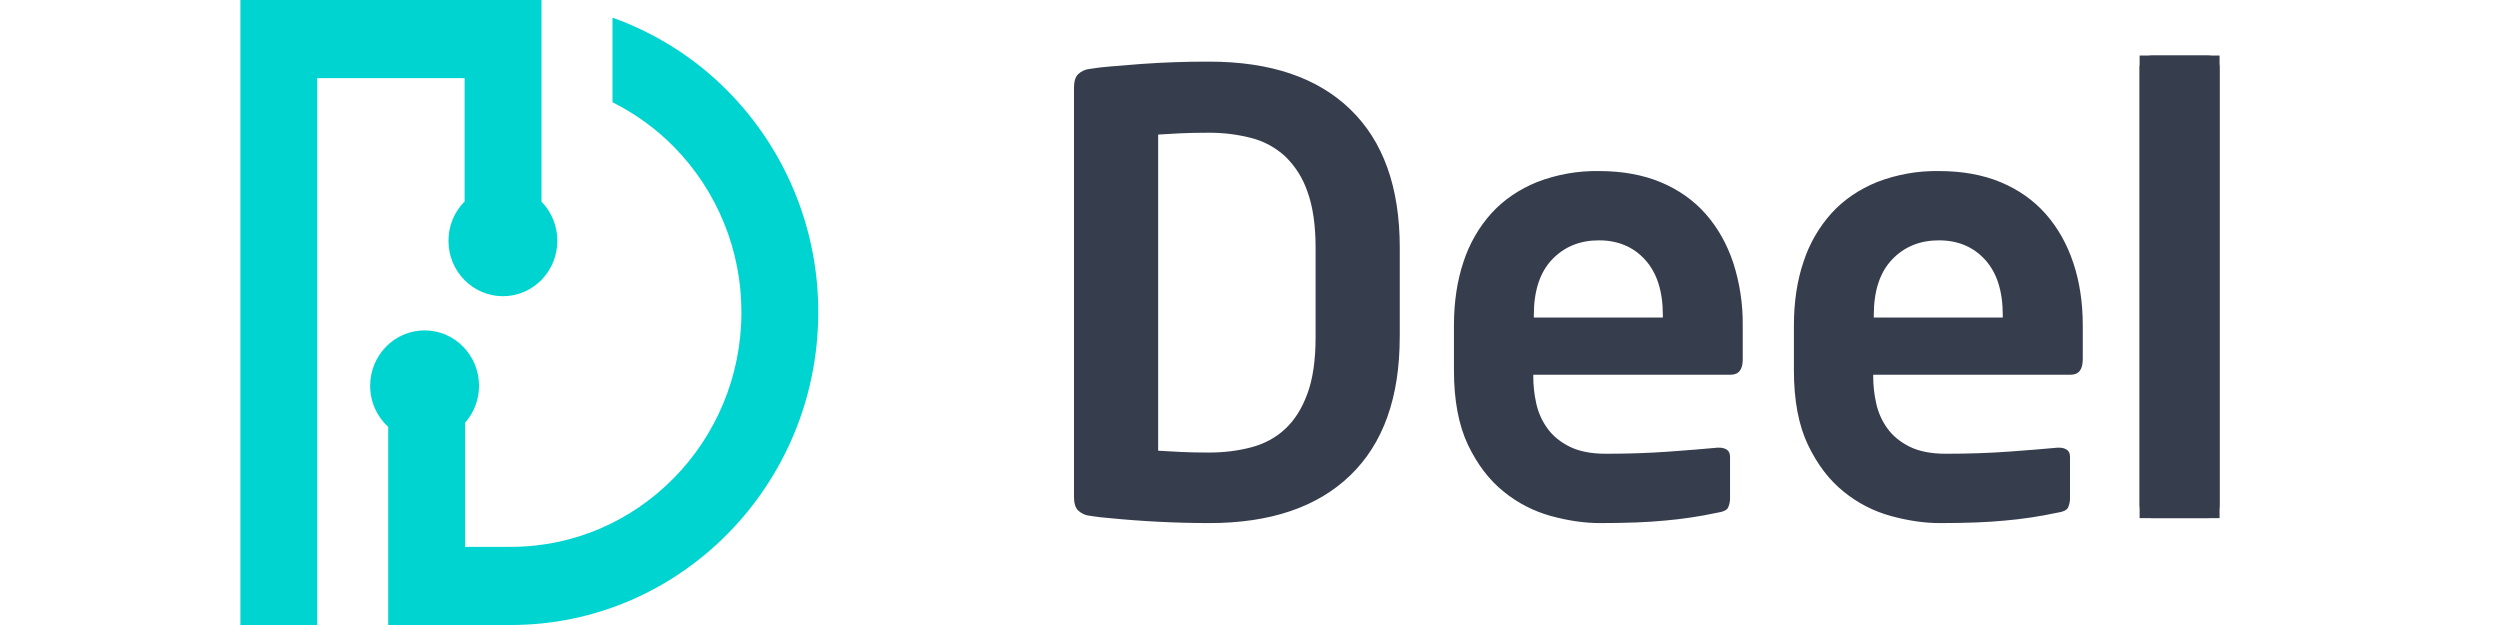 <svg width="64" height="16" viewBox="0 0 64 16" fill="none" xmlns="http://www.w3.org/2000/svg">
<g clip-path="url(#clip0)">
<path fill-rule="evenodd" clip-rule="evenodd" d="M33.679 6.345C33.679 5.762 33.609 5.282 33.469 4.903C33.353 4.56 33.157 4.25 32.896 3.999C32.65 3.774 32.352 3.613 32.028 3.531C31.676 3.441 31.314 3.396 30.95 3.398C30.661 3.398 30.413 3.403 30.207 3.413C30 3.424 29.813 3.434 29.649 3.445V11.538C29.814 11.548 30 11.559 30.207 11.569C30.413 11.58 30.662 11.585 30.95 11.585C31.332 11.585 31.692 11.541 32.028 11.452C32.364 11.364 32.654 11.209 32.896 10.985C33.138 10.762 33.33 10.459 33.469 10.08C33.609 9.701 33.679 9.22 33.679 8.638V6.345ZM35.833 8.628C35.833 10.174 35.412 11.354 34.567 12.169C33.724 12.983 32.521 13.391 30.957 13.391C30.11 13.39 29.262 13.348 28.418 13.265C28.244 13.252 28.07 13.232 27.898 13.204C27.784 13.193 27.677 13.143 27.595 13.063C27.527 12.991 27.494 12.876 27.494 12.721V2.246C27.494 2.091 27.527 1.975 27.595 1.904C27.677 1.824 27.784 1.775 27.898 1.764C28.07 1.736 28.244 1.716 28.418 1.702C28.651 1.681 28.911 1.66 29.194 1.639C29.781 1.596 30.369 1.576 30.957 1.578C32.521 1.578 33.724 1.984 34.567 2.799C35.412 3.614 35.834 4.793 35.834 6.34V8.628H35.833ZM42.569 8.068C42.569 7.455 42.417 6.983 42.116 6.651C41.815 6.319 41.42 6.153 40.933 6.153C40.444 6.153 40.045 6.316 39.733 6.644C39.422 6.97 39.266 7.444 39.266 8.068V8.129H42.569V8.068ZM44.614 9.204C44.614 9.462 44.511 9.593 44.304 9.593H39.252V9.639C39.252 9.867 39.276 10.098 39.329 10.332C39.381 10.566 39.477 10.778 39.616 10.97C39.755 11.162 39.946 11.318 40.19 11.438C40.432 11.557 40.74 11.616 41.111 11.616C41.68 11.616 42.214 11.598 42.715 11.562C43.217 11.525 43.632 11.492 43.963 11.461H44.01C44.081 11.458 44.152 11.476 44.212 11.515C44.263 11.552 44.289 11.611 44.289 11.694V12.721C44.295 12.818 44.277 12.914 44.235 13.002C44.198 13.063 44.108 13.105 43.964 13.125C43.517 13.221 43.063 13.289 42.607 13.328C42.385 13.349 42.143 13.365 41.878 13.375C41.571 13.386 41.264 13.391 40.956 13.391C40.562 13.391 40.148 13.33 39.709 13.211C39.267 13.09 38.854 12.878 38.497 12.588C38.128 12.293 37.823 11.894 37.581 11.391C37.342 10.886 37.221 10.252 37.221 9.483V8.332C37.221 7.729 37.303 7.185 37.467 6.698C37.617 6.237 37.862 5.812 38.187 5.452C38.502 5.11 38.891 4.846 39.355 4.658C39.858 4.465 40.394 4.37 40.933 4.379C41.531 4.379 42.059 4.475 42.518 4.666C42.977 4.859 43.361 5.131 43.671 5.483C43.979 5.836 44.215 6.254 44.374 6.736C44.539 7.252 44.62 7.791 44.614 8.332V9.204V9.204ZM51.271 8.068C51.271 7.455 51.121 6.983 50.82 6.651C50.518 6.319 50.124 6.153 49.636 6.153C49.148 6.153 48.749 6.316 48.437 6.644C48.126 6.97 47.969 7.444 47.969 8.068V8.129H51.271V8.068ZM53.318 9.204C53.318 9.462 53.215 9.593 53.008 9.593H47.954V9.639C47.954 9.867 47.979 10.098 48.032 10.332C48.084 10.566 48.18 10.778 48.319 10.97C48.458 11.162 48.65 11.318 48.892 11.438C49.135 11.557 49.442 11.616 49.815 11.616C50.382 11.616 50.917 11.598 51.419 11.562C51.92 11.525 52.336 11.492 52.667 11.461H52.713C52.784 11.458 52.854 11.476 52.914 11.515C52.966 11.552 52.992 11.611 52.992 11.694V12.721C52.998 12.818 52.979 12.914 52.938 13.002C52.901 13.063 52.811 13.105 52.667 13.125C52.22 13.221 51.767 13.289 51.311 13.328C51.088 13.349 50.846 13.365 50.582 13.375C50.318 13.385 50.011 13.391 49.659 13.391C49.266 13.391 48.85 13.33 48.412 13.211C47.969 13.09 47.556 12.878 47.2 12.588C46.831 12.293 46.527 11.894 46.285 11.391C46.044 10.886 45.924 10.252 45.924 9.483V8.332C45.924 7.729 46.006 7.185 46.171 6.698C46.321 6.237 46.567 5.812 46.892 5.452C47.206 5.11 47.595 4.846 48.059 4.658C48.562 4.465 49.098 4.37 49.637 4.379C50.235 4.379 50.764 4.475 51.222 4.666C51.681 4.859 52.065 5.131 52.375 5.483C52.684 5.836 52.919 6.254 53.079 6.736C53.239 7.218 53.319 7.751 53.319 8.332V9.204H53.318ZM54.774 1.422H56.821V13.265H54.774V1.422Z" fill="#363D4D"/>
<path fill-rule="evenodd" clip-rule="evenodd" d="M56.735 13.164C56.71 13.196 56.678 13.222 56.642 13.239C56.606 13.257 56.566 13.265 56.526 13.265H55.086C55.044 13.265 55.003 13.256 54.965 13.239C54.928 13.221 54.895 13.196 54.868 13.164C54.809 13.104 54.775 13.024 54.774 12.939V1.733C54.774 1.649 54.805 1.577 54.868 1.515C54.895 1.485 54.929 1.462 54.966 1.446C55.004 1.43 55.044 1.421 55.084 1.422H56.526C56.565 1.421 56.604 1.429 56.641 1.445C56.677 1.461 56.709 1.485 56.735 1.515C56.793 1.577 56.821 1.65 56.821 1.733V12.939C56.821 13.022 56.79 13.102 56.735 13.164Z" fill="#363D4D"/>
<path fill-rule="evenodd" clip-rule="evenodd" d="M11.894 5.157C11.628 5.425 11.479 5.788 11.481 6.166C11.481 6.948 12.105 7.583 12.875 7.583C13.644 7.583 14.268 6.948 14.268 6.165C14.268 5.774 14.113 5.419 13.862 5.163V0H6.154V16H8.121V2.001H11.894V5.157Z" fill="#00D4D0"/>
<path fill-rule="evenodd" clip-rule="evenodd" d="M18.642 2.342C17.81 1.497 16.797 0.851 15.68 0.452V2.618C16.259 2.907 16.793 3.292 17.252 3.758C18.364 4.89 18.985 6.415 18.98 8.002C18.977 11.308 16.332 13.999 13.081 13.999H11.905V10.823C12.127 10.572 12.263 10.241 12.263 9.876C12.263 9.093 11.639 8.458 10.87 8.458C10.1 8.458 9.476 9.093 9.476 9.877C9.476 10.295 9.655 10.67 9.938 10.929V16H13.081C17.415 16 20.945 12.412 20.947 7.996C20.953 5.882 20.125 3.85 18.642 2.342V2.342Z" fill="#00D4D0"/>
</g>
<defs>
<clipPath id="clip0">
<rect width="64" height="16" fill="white"/>
</clipPath>
</defs>
</svg>
